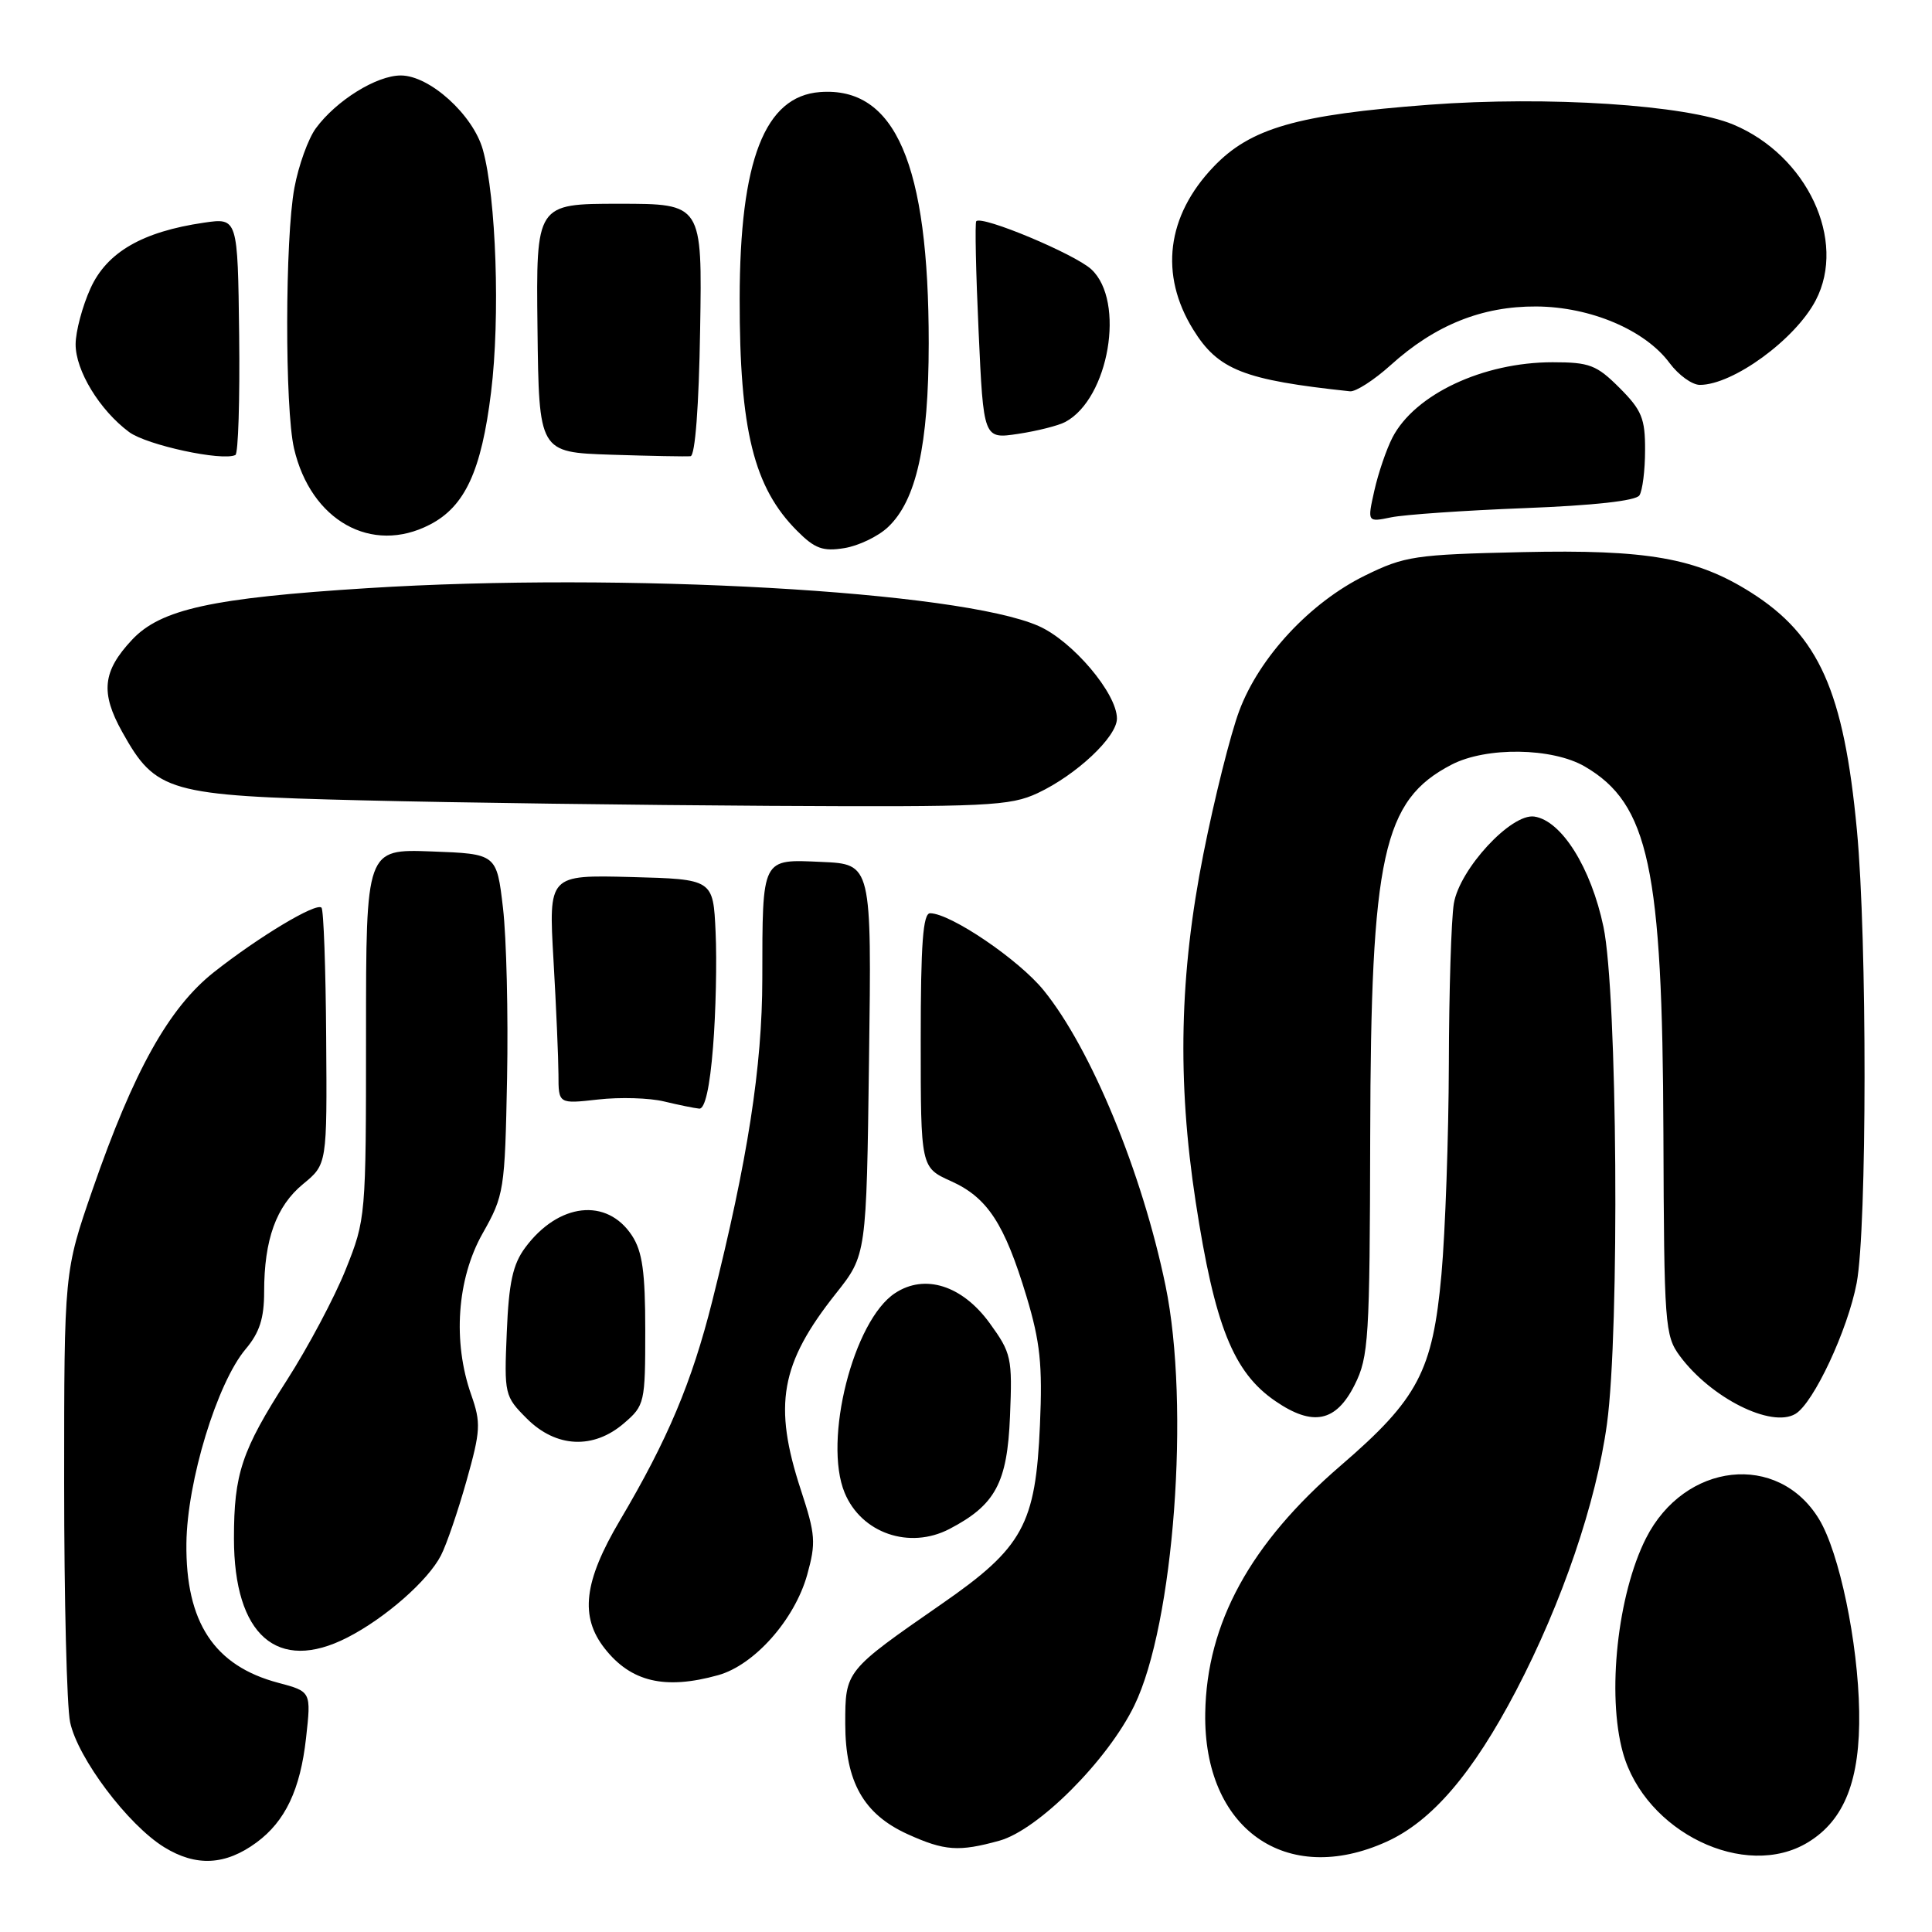 <?xml version="1.0" encoding="UTF-8" standalone="no"?>
<!DOCTYPE svg PUBLIC "-//W3C//DTD SVG 1.1//EN" "http://www.w3.org/Graphics/SVG/1.1/DTD/svg11.dtd" >
<svg xmlns="http://www.w3.org/2000/svg" xmlns:xlink="http://www.w3.org/1999/xlink" version="1.1" viewBox="0 0 256 256">
 <g >
 <path fill="currentColor"
d=" M 34.00 244.13 C 37.80 241.33 39.79 237.13 40.55 230.32 C 41.24 224.14 41.24 224.14 36.87 222.98 C 28.38 220.73 24.58 214.96 24.70 204.50 C 24.79 196.27 28.76 183.26 32.55 178.76 C 34.39 176.58 35.00 174.68 35.00 171.17 C 35.00 164.24 36.60 159.82 40.16 156.89 C 43.34 154.28 43.34 154.28 43.22 137.53 C 43.16 128.31 42.88 120.54 42.60 120.27 C 41.89 119.56 34.27 124.14 28.33 128.83 C 22.37 133.55 17.71 141.90 12.27 157.61 C 8.50 168.50 8.50 168.50 8.50 196.50 C 8.50 211.90 8.85 226.16 9.29 228.20 C 10.30 232.96 16.95 241.80 21.75 244.76 C 25.98 247.37 29.88 247.17 34.00 244.13 Z  M 183.74 244.03 C 189.74 241.31 195.15 234.99 200.90 224.00 C 206.98 212.37 211.51 199.09 212.93 188.68 C 214.63 176.27 214.31 131.62 212.47 122.82 C 210.82 114.97 206.92 108.74 203.31 108.20 C 200.25 107.74 193.40 115.15 192.64 119.73 C 192.30 121.81 192.00 131.38 191.98 141.00 C 191.95 150.62 191.51 163.16 191.00 168.86 C 189.84 181.69 187.91 185.36 177.66 194.19 C 165.67 204.51 159.89 215.07 159.70 227.00 C 159.45 242.32 170.41 250.08 183.74 244.03 Z  M 239.58 244.11 C 244.42 241.16 246.50 235.84 246.35 226.79 C 246.20 217.59 243.72 205.71 241.03 201.29 C 235.60 192.36 223.21 193.74 218.10 203.83 C 214.33 211.29 212.90 224.52 215.04 232.22 C 217.97 242.76 231.25 249.20 239.58 244.11 Z  M 132.43 243.90 C 137.57 242.47 146.77 233.26 150.30 226.00 C 155.56 215.21 157.71 186.21 154.44 170.37 C 151.34 155.36 144.58 138.97 138.29 131.22 C 135.00 127.16 125.96 121.03 123.25 121.01 C 122.30 121.00 122.00 125.03 122.00 137.85 C 122.00 154.70 122.00 154.70 126.02 156.51 C 130.85 158.69 133.10 162.13 136.02 171.80 C 137.83 177.81 138.15 180.84 137.80 188.80 C 137.23 202.02 135.56 205.06 124.78 212.53 C 111.98 221.41 112.00 221.38 112.00 228.42 C 112.01 236.10 114.43 240.39 120.27 243.04 C 125.17 245.26 127.04 245.39 132.43 243.90 Z  M 95.15 221.97 C 99.95 220.64 105.28 214.63 106.95 208.69 C 108.14 204.42 108.06 203.34 106.13 197.46 C 102.42 186.16 103.40 180.68 110.76 171.40 C 114.81 166.30 114.81 166.30 115.15 140.40 C 115.50 114.50 115.50 114.50 108.88 114.21 C 100.86 113.85 101.03 113.51 101.01 129.70 C 101.00 141.33 99.07 153.75 94.38 172.39 C 91.67 183.18 88.48 190.75 82.13 201.48 C 77.35 209.57 76.80 214.21 80.14 218.45 C 83.62 222.87 88.12 223.93 95.15 221.97 Z  M 46.01 216.99 C 51.03 214.43 56.72 209.44 58.43 206.10 C 59.17 204.67 60.69 200.21 61.82 196.20 C 63.69 189.56 63.74 188.53 62.44 184.82 C 59.96 177.80 60.55 169.46 63.94 163.45 C 66.80 158.39 66.90 157.76 67.19 142.86 C 67.35 134.41 67.11 124.27 66.65 120.32 C 65.81 113.14 65.81 113.14 57.16 112.82 C 48.50 112.50 48.50 112.50 48.50 137.00 C 48.50 161.27 48.47 161.56 45.81 168.21 C 44.33 171.91 40.82 178.51 38.01 182.89 C 32.02 192.22 31.00 195.28 31.00 203.84 C 31.00 216.68 36.75 221.72 46.01 216.99 Z  M 125.80 202.60 C 131.90 199.42 133.47 196.50 133.83 187.67 C 134.15 179.90 134.02 179.30 131.12 175.30 C 127.49 170.32 122.55 168.75 118.61 171.34 C 113.07 174.96 109.05 190.88 111.92 197.80 C 114.14 203.16 120.50 205.35 125.80 202.60 Z  M 82.69 188.58 C 85.42 186.24 85.50 185.87 85.50 176.29 C 85.50 168.54 85.12 165.83 83.74 163.72 C 80.41 158.65 73.99 159.38 69.59 165.32 C 67.95 167.53 67.42 169.96 67.15 176.55 C 66.80 184.77 66.86 185.02 69.82 187.98 C 73.69 191.84 78.64 192.08 82.69 188.58 Z  M 179.50 183.50 C 181.36 179.79 181.50 177.43 181.56 150.50 C 181.64 113.31 183.24 106.04 192.34 101.32 C 196.94 98.93 205.70 99.06 210.00 101.57 C 218.47 106.51 220.29 115.01 220.41 150.18 C 220.50 175.60 220.60 176.98 222.59 179.68 C 226.72 185.24 234.71 189.25 237.90 187.35 C 240.31 185.92 244.84 176.22 246.02 170.00 C 247.39 162.71 247.42 124.49 246.05 110.00 C 244.32 91.58 241.02 84.20 231.99 78.49 C 224.77 73.93 218.28 72.79 201.69 73.16 C 187.48 73.48 186.14 73.68 180.88 76.26 C 173.59 79.84 166.87 87.07 164.21 94.18 C 163.06 97.24 160.92 105.77 159.46 113.13 C 156.29 129.06 155.97 143.16 158.43 159.23 C 160.95 175.66 163.42 181.84 168.99 185.65 C 173.96 189.06 177.03 188.43 179.50 183.50 Z  M 94.48 138.75 C 94.85 134.21 95.00 127.35 94.82 123.50 C 94.50 116.50 94.50 116.50 83.60 116.21 C 72.69 115.93 72.69 115.93 73.34 127.21 C 73.70 133.42 73.99 140.25 74.00 142.39 C 74.00 146.28 74.00 146.28 79.25 145.69 C 82.14 145.36 86.08 145.48 88.00 145.95 C 89.92 146.41 92.02 146.84 92.66 146.90 C 93.41 146.96 94.06 144.06 94.48 138.75 Z  M 137.50 105.09 C 142.65 102.67 148.00 97.64 148.00 95.21 C 148.00 91.88 142.13 84.94 137.62 82.95 C 127.13 78.31 82.64 75.80 48.75 77.93 C 28.06 79.23 21.28 80.72 17.48 84.79 C 13.59 88.95 13.29 91.77 16.19 96.98 C 20.65 104.97 22.23 105.42 48.00 106.05 C 60.38 106.36 84.67 106.68 102.00 106.78 C 130.90 106.94 133.83 106.80 137.50 105.09 Z  M 117.66 69.85 C 121.42 66.31 123.05 58.98 123.06 45.50 C 123.07 21.72 118.63 11.45 108.65 12.20 C 101.33 12.75 98.03 21.24 98.01 39.57 C 97.99 56.99 99.88 64.61 105.64 70.36 C 107.97 72.70 109.05 73.09 111.87 72.63 C 113.75 72.33 116.36 71.08 117.66 69.85 Z  M 56.95 69.52 C 61.61 67.12 63.79 62.40 65.07 51.96 C 66.29 42.06 65.75 26.18 63.98 19.83 C 62.68 15.21 56.93 10.00 53.11 10.00 C 49.89 10.00 44.55 13.32 41.85 17.00 C 40.84 18.38 39.56 21.92 39.01 24.89 C 37.76 31.55 37.73 54.11 38.96 59.42 C 41.18 68.99 49.24 73.51 56.95 69.52 Z  M 202.00 67.33 C 211.16 66.98 216.77 66.36 217.23 65.64 C 217.64 65.01 217.98 62.32 217.98 59.65 C 218.00 55.46 217.54 54.34 214.60 51.40 C 211.56 48.36 210.62 48.00 205.73 48.00 C 196.51 48.00 187.48 52.25 184.51 57.97 C 183.71 59.52 182.63 62.68 182.11 65.00 C 181.17 69.20 181.17 69.20 184.33 68.55 C 186.08 68.19 194.03 67.64 202.00 67.33 Z  M 31.69 44.40 C 31.50 28.85 31.50 28.85 27.00 29.51 C 18.87 30.70 14.16 33.42 11.99 38.21 C 10.92 40.57 10.03 43.90 10.02 45.60 C 10.00 49.09 13.20 54.35 17.11 57.25 C 19.45 58.98 29.45 61.14 31.19 60.29 C 31.57 60.11 31.79 52.96 31.69 44.40 Z  M 92.77 43.67 C 93.05 27.00 93.05 27.00 82.04 27.00 C 71.03 27.00 71.03 27.00 71.22 43.47 C 71.41 59.93 71.41 59.93 80.95 60.25 C 86.20 60.42 90.95 60.51 91.50 60.45 C 92.11 60.38 92.61 53.83 92.77 43.67 Z  M 141.16 55.91 C 146.94 52.82 149.15 39.90 144.61 35.69 C 142.43 33.67 130.14 28.52 129.36 29.31 C 129.17 29.49 129.31 36.07 129.67 43.91 C 130.32 58.18 130.32 58.18 134.91 57.49 C 137.43 57.11 140.25 56.40 141.16 55.91 Z  M 184.26 48.39 C 190.13 43.08 196.36 40.57 203.56 40.61 C 210.75 40.65 218.00 43.73 221.24 48.12 C 222.42 49.70 224.21 51.00 225.24 51.00 C 229.63 51.00 237.88 44.98 240.59 39.80 C 244.74 31.86 239.45 20.59 229.66 16.50 C 223.41 13.89 205.08 12.70 189.35 13.88 C 171.84 15.20 165.68 16.98 160.79 22.11 C 154.58 28.62 153.61 36.40 158.10 43.66 C 161.41 49.02 164.78 50.35 178.88 51.85 C 179.64 51.93 182.06 50.37 184.26 48.39 Z "/>
</g>
</svg>